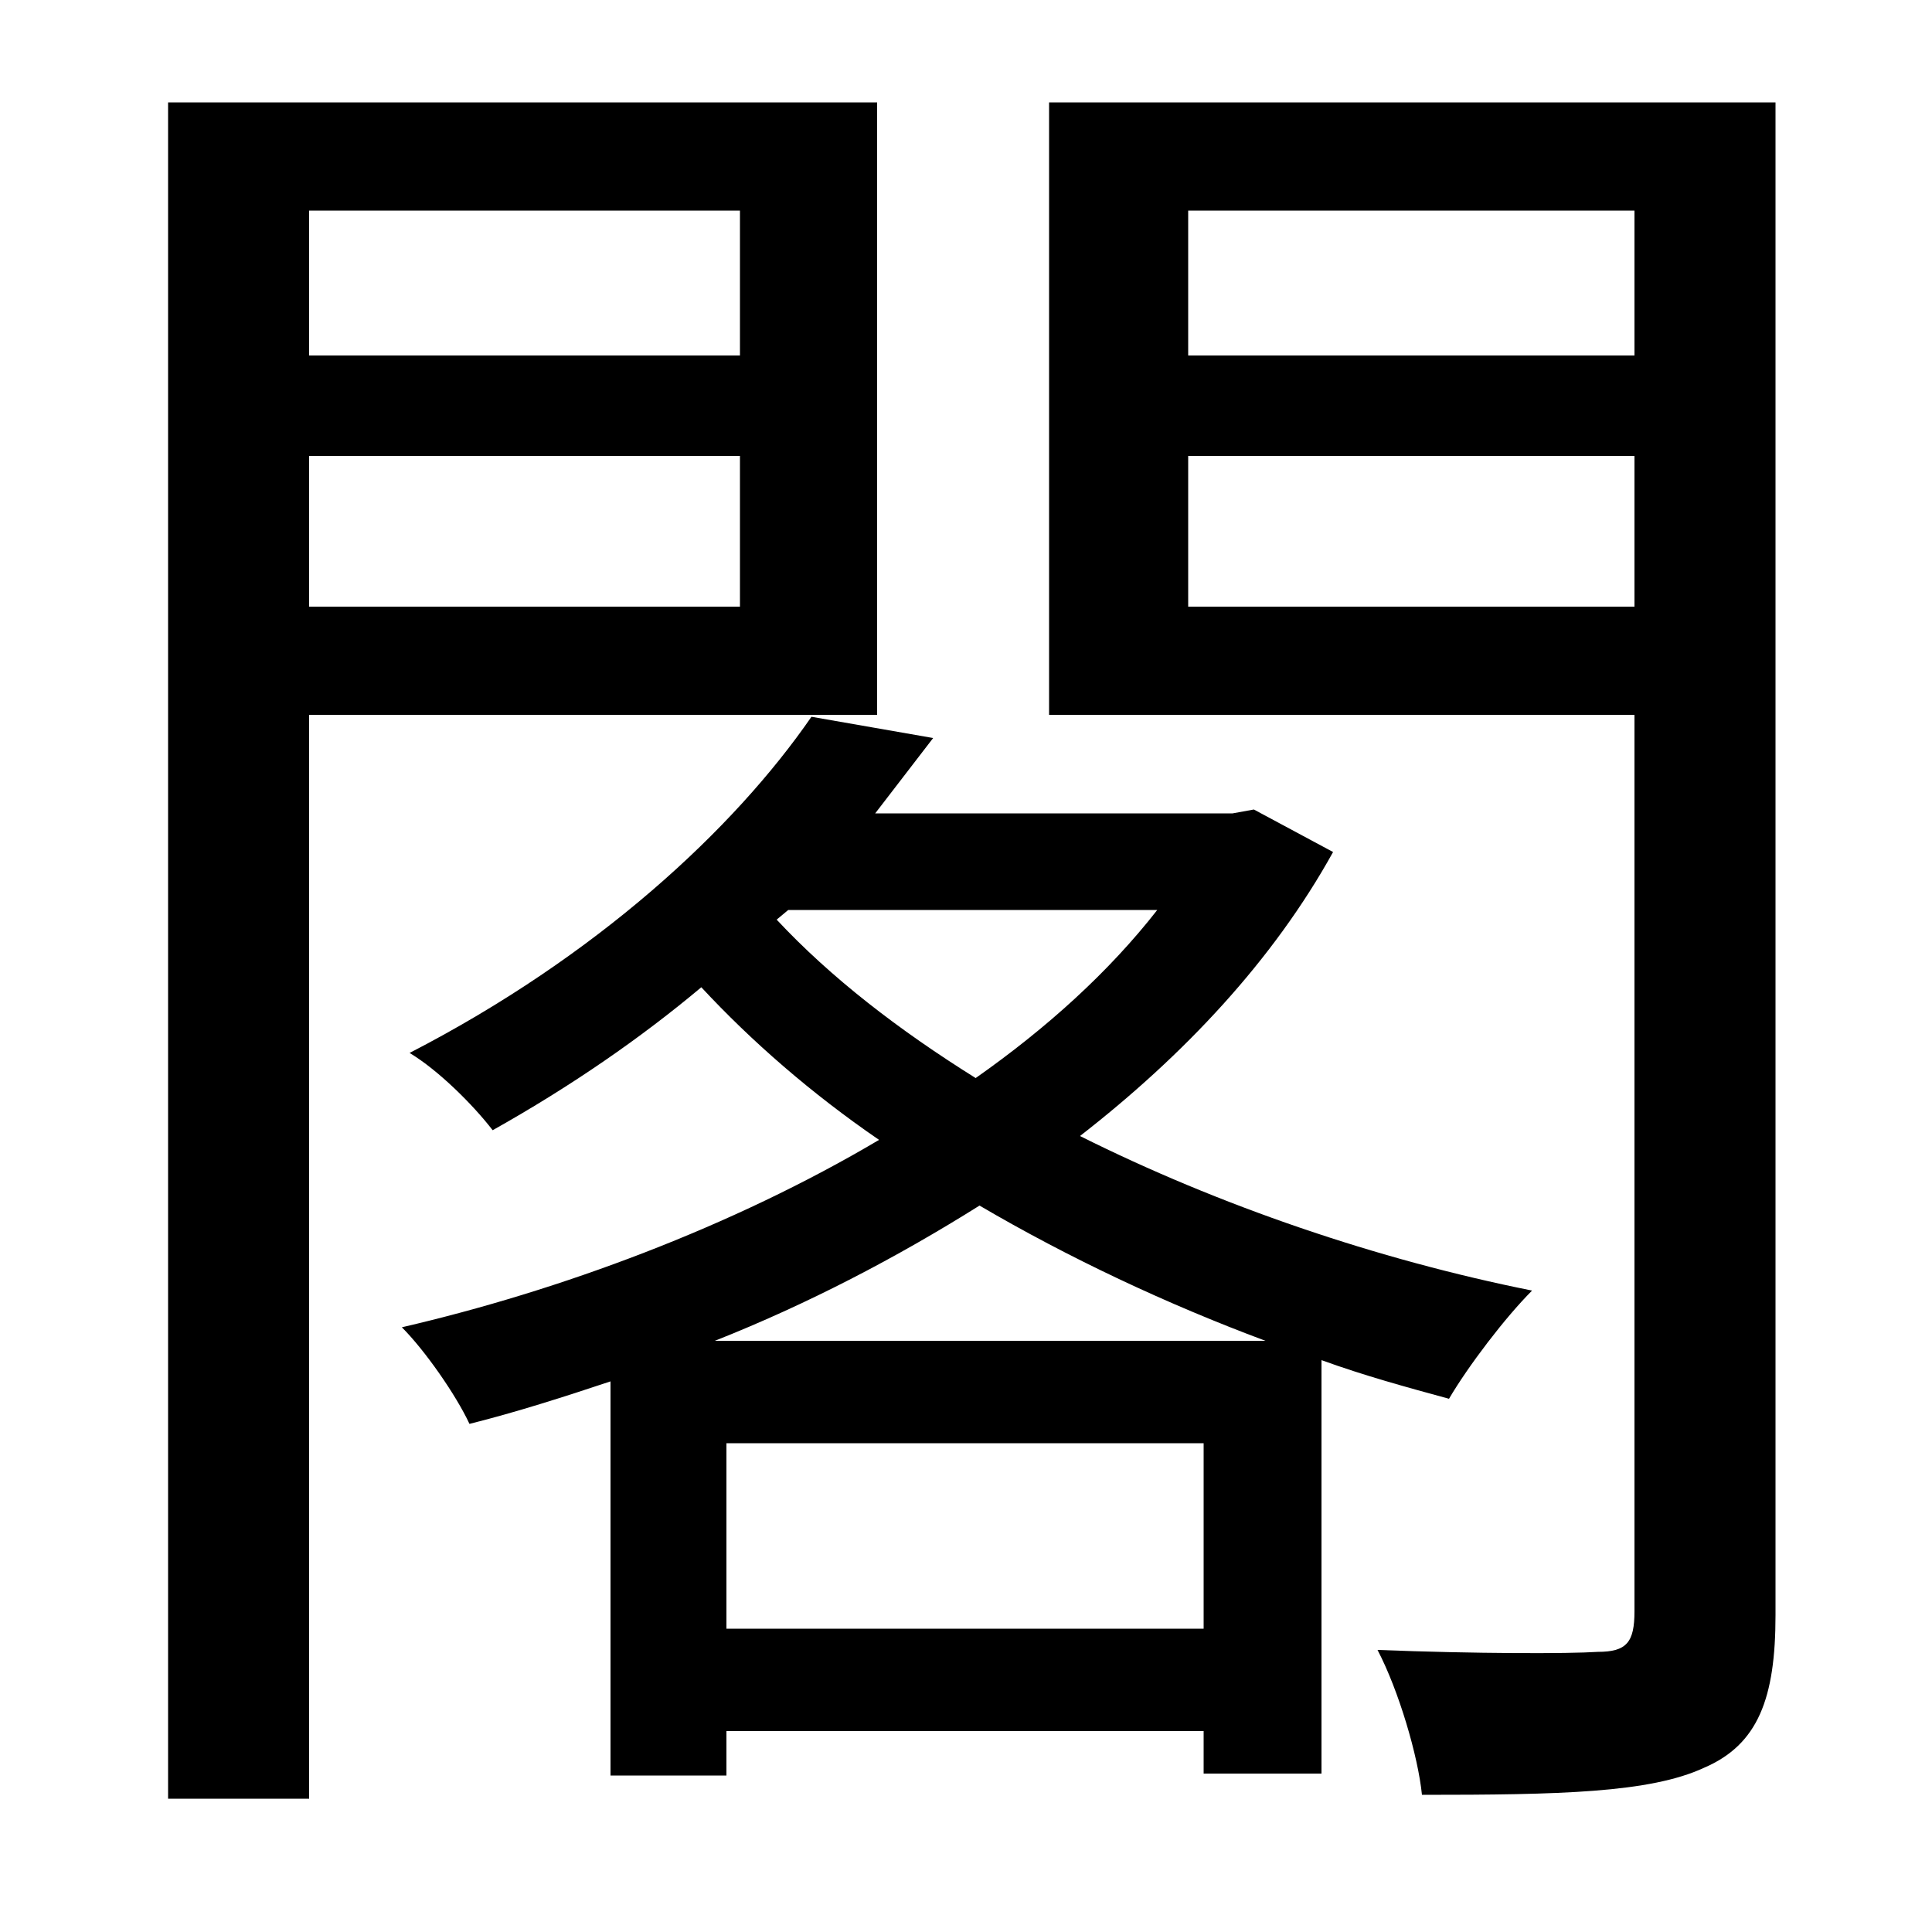 <svg xmlns="http://www.w3.org/2000/svg"
    viewBox="0 0 1000 1000">
  <!--
© 2014-2021 Adobe (http://www.adobe.com/).
Noto is a trademark of Google Inc.
This Font Software is licensed under the SIL Open Font License, Version 1.1. This Font Software is distributed on an "AS IS" BASIS, WITHOUT WARRANTIES OR CONDITIONS OF ANY KIND, either express or implied. See the SIL Open Font License for the specific language, permissions and limitations governing your use of this Font Software.
http://scripts.sil.org/OFL
  -->
<path d="M420 371C380 429 309 495 212 545 227 554 245 572 255 585 296 562 332 537 363 511 389 539 420 566 455 590 379 635 290 668 208 687 220 699 236 722 243 737 267 731 292 723 316 715L316 919 376 919 376 896 623 896 623 918 684 918 684 704C706 712 728 718 750 724 760 707 779 682 793 668 713 652 631 624 559 588 613 546 659 497 690 441L649 419 638 421 453 421 483 382ZM376 843L376 747 623 747 623 843ZM408 471L599 471C574 503 542 532 505 558 465 533 430 506 402 476ZM507 624C553 651 604 675 655 694L370 694C418 675 464 651 507 624ZM383 236L383 314 160 314 160 236ZM383 184L160 184 160 109 383 109ZM846 236L846 314 615 314 615 236ZM846 184L615 184 615 109 846 109ZM883 53L543 53 543 370 846 370 846 834C846 850 842 855 827 855 812 856 764 856 713 854 724 875 734 909 736 929 807 929 854 928 882 915 910 903 919 879 919 836L919 53ZM87 53L87 931 160 931 160 370 454 370 454 53Z"/>
</svg>